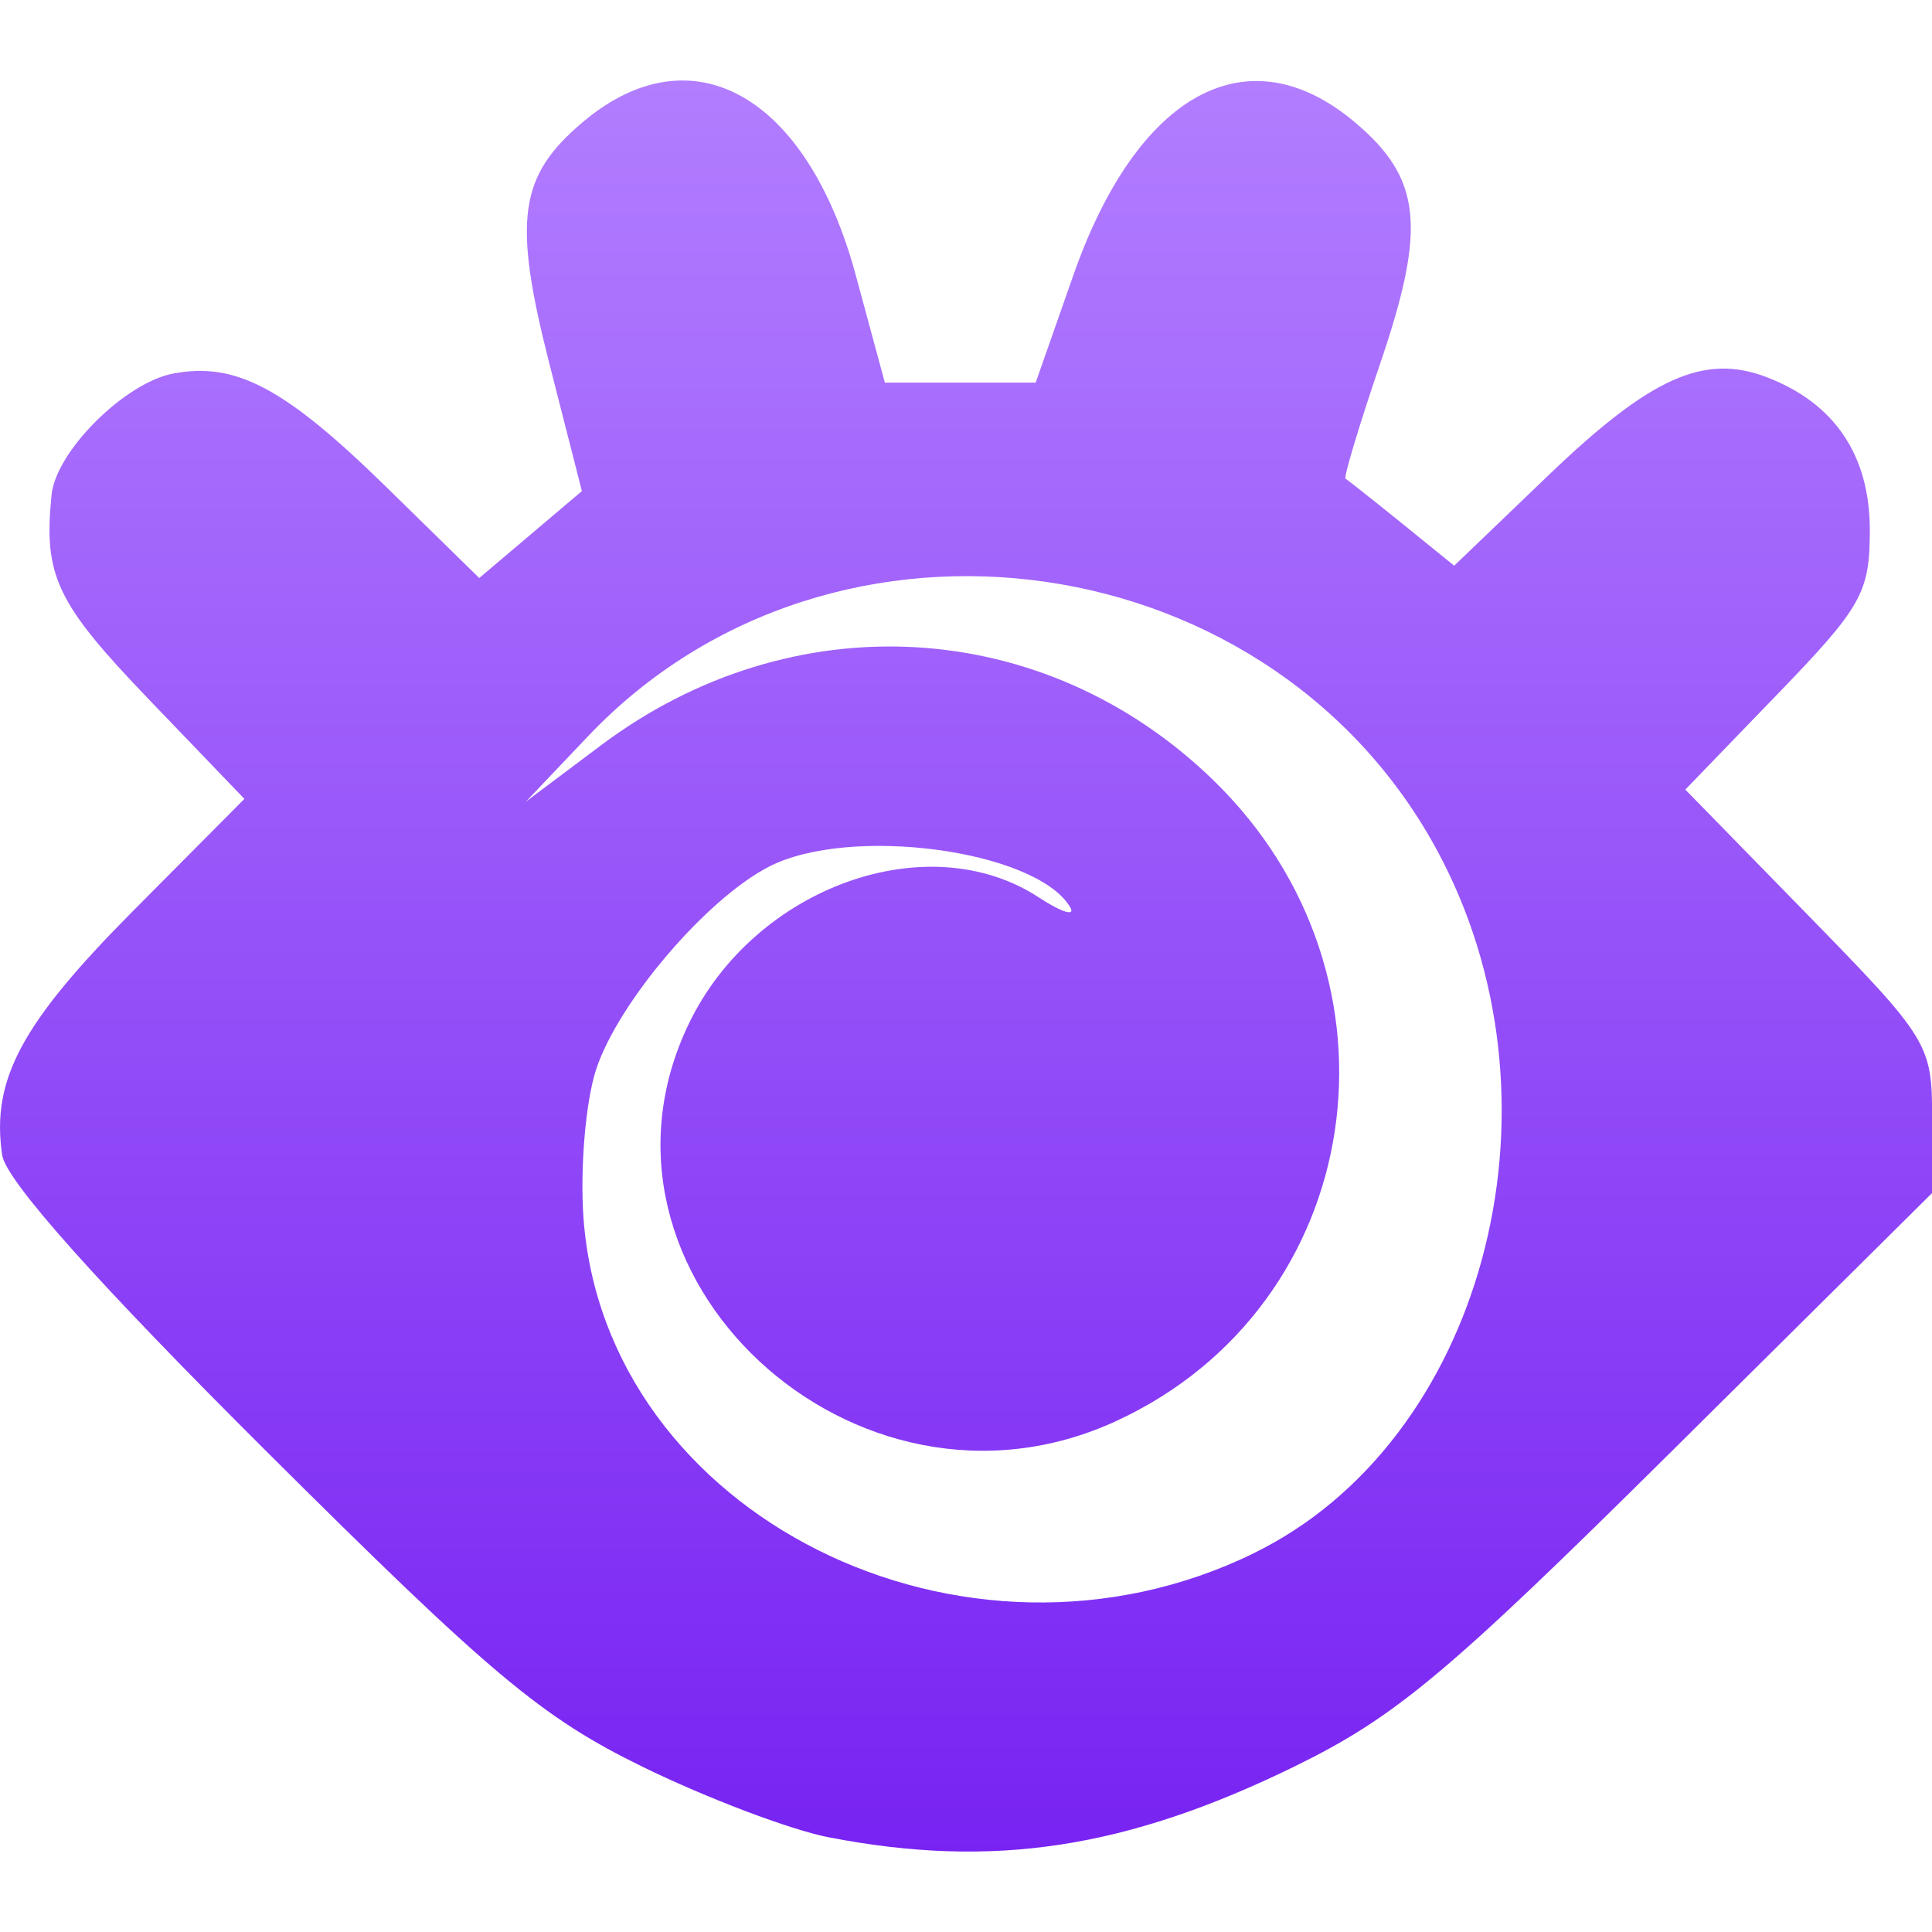 <svg xmlns="http://www.w3.org/2000/svg" width="16" height="16" version="1.1">
 <defs>
   <style id="current-color-scheme" type="text/css">
   .ColorScheme-Text { color: #d3dae3; } .ColorScheme-Highlight { color:#5294e2; }
  </style>
  <linearGradient id="arrongin" x1="0%" x2="0%" y1="0%" y2="100%">
   <stop offset="0%" style="stop-color:#dd9b44; stop-opacity:1"/>
   <stop offset="100%" style="stop-color:#ad6c16; stop-opacity:1"/>
  </linearGradient>
  <linearGradient id="aurora" x1="0%" x2="0%" y1="0%" y2="100%">
   <stop offset="0%" style="stop-color:#09D4DF; stop-opacity:1"/>
   <stop offset="100%" style="stop-color:#9269F4; stop-opacity:1"/>
  </linearGradient>
  <linearGradient id="cyberneon" x1="0%" x2="0%" y1="0%" y2="100%">
    <stop offset="0" style="stop-color:#0abdc6; stop-opacity:1"/>
    <stop offset="1" style="stop-color:#ea00d9; stop-opacity:1"/>
  </linearGradient>
  <linearGradient id="fitdance" x1="0%" x2="0%" y1="0%" y2="100%">
   <stop offset="0%" style="stop-color:#1AD6AB; stop-opacity:1"/>
   <stop offset="100%" style="stop-color:#329DB6; stop-opacity:1"/>
  </linearGradient>
  <linearGradient id="oomox" x1="0%" x2="0%" y1="0%" y2="100%">
   <stop offset="0%" style="stop-color:#b37fff; stop-opacity:1"/>
   <stop offset="100%" style="stop-color:#7823f2; stop-opacity:1"/>
  </linearGradient>
  <linearGradient id="rainblue" x1="0%" x2="0%" y1="0%" y2="100%">
   <stop offset="0%" style="stop-color:#00F260; stop-opacity:1"/>
   <stop offset="100%" style="stop-color:#0575E6; stop-opacity:1"/>
  </linearGradient>
  <linearGradient id="sunrise" x1="0%" x2="0%" y1="0%" y2="100%">
   <stop offset="0%" style="stop-color: #FF8501; stop-opacity:1"/>
   <stop offset="100%" style="stop-color: #FFCB01; stop-opacity:1"/>
  </linearGradient>
  <linearGradient id="telinkrin" x1="0%" x2="0%" y1="0%" y2="100%">
   <stop offset="0%" style="stop-color: #b2ced6; stop-opacity:1"/>
   <stop offset="100%" style="stop-color: #6da5b7; stop-opacity:1"/>
  </linearGradient>
  <linearGradient id="60spsycho" x1="0%" x2="0%" y1="0%" y2="100%">
   <stop offset="0%" style="stop-color: #df5940; stop-opacity:1"/>
   <stop offset="25%" style="stop-color: #d8d15f; stop-opacity:1"/>
   <stop offset="50%" style="stop-color: #e9882a; stop-opacity:1"/>
   <stop offset="100%" style="stop-color: #279362; stop-opacity:1"/>
  </linearGradient>
  <linearGradient id="90ssummer" x1="0%" x2="0%" y1="0%" y2="100%">
   <stop offset="0%" style="stop-color: #f618c7; stop-opacity:1"/>
   <stop offset="20%" style="stop-color: #94ffab; stop-opacity:1"/>
   <stop offset="50%" style="stop-color: #fbfd54; stop-opacity:1"/>
   <stop offset="100%" style="stop-color: #0f83ae; stop-opacity:1"/>
  </linearGradient>
 </defs>
 <path fill="url(#oomox)" class="ColorScheme-Text" d="M 6.864,15.216 C 6.546,15.154 5.851,14.891 5.32,14.631 4.485,14.222 4.066,13.871 2.21,12.023 0.806,10.625 0.049,9.776 0.018,9.566 c -0.092,-0.622 0.158,-1.09 1.08,-2.018 l 0.926,-0.932 -0.797,-0.83 c -0.76,-0.792 -0.868,-1.019 -0.8,-1.688 0.036,-0.36 0.605,-0.927 1.006,-1.004 0.519,-0.099 0.926,0.117 1.764,0.937 l 0.772,0.756 0.425,-0.36 0.425,-0.36 -0.267,-1.046 c -0.307,-1.201 -0.257,-1.563 0.277,-2.012 0.902,-0.759 1.855,-0.222 2.259,1.273 l 0.24,0.887 H 7.953 8.577 l 0.311,-0.887 c 0.531,-1.516 1.447,-2.015 2.332,-1.27 0.551,0.464 0.595,0.866 0.216,1.981 -0.179,0.525 -0.31,0.962 -0.293,0.971 0.018,0.011 0.227,0.176 0.466,0.369 l 0.434,0.352 0.788,-0.756 c 0.838,-0.803 1.281,-1.002 1.796,-0.807 0.565,0.215 0.858,0.647 0.858,1.268 0,0.518 -0.066,0.636 -0.764,1.358 l -0.764,0.791 1.022,1.046 c 0.992,1.016 1.022,1.065 1.022,1.671 v 0.624 L 13.845,12.018 c -1.858,1.842 -2.288,2.201 -3.12,2.609 -1.395,0.683 -2.503,0.852 -3.86,0.589 z m 3.521,-2.354 c 1.885,-0.922 2.628,-3.653 1.561,-5.735 -1.351,-2.637 -5.04,-3.174 -7.076,-1.03 l -0.515,0.542 0.62,-0.465 c 1.587,-1.192 3.67,-1.074 5.072,0.286 1.682,1.632 1.271,4.351 -0.802,5.308 -2.162,0.998 -4.543,-1.22 -3.538,-3.295 0.546,-1.128 1.978,-1.642 2.896,-1.041 0.194,0.127 0.31,0.161 0.257,0.076 -0.291,-0.471 -1.827,-0.675 -2.493,-0.33 -0.519,0.268 -1.247,1.122 -1.43,1.678 -0.087,0.264 -0.134,0.818 -0.105,1.229 0.178,2.464 3.154,3.952 5.554,2.777 z"/>
</svg>
